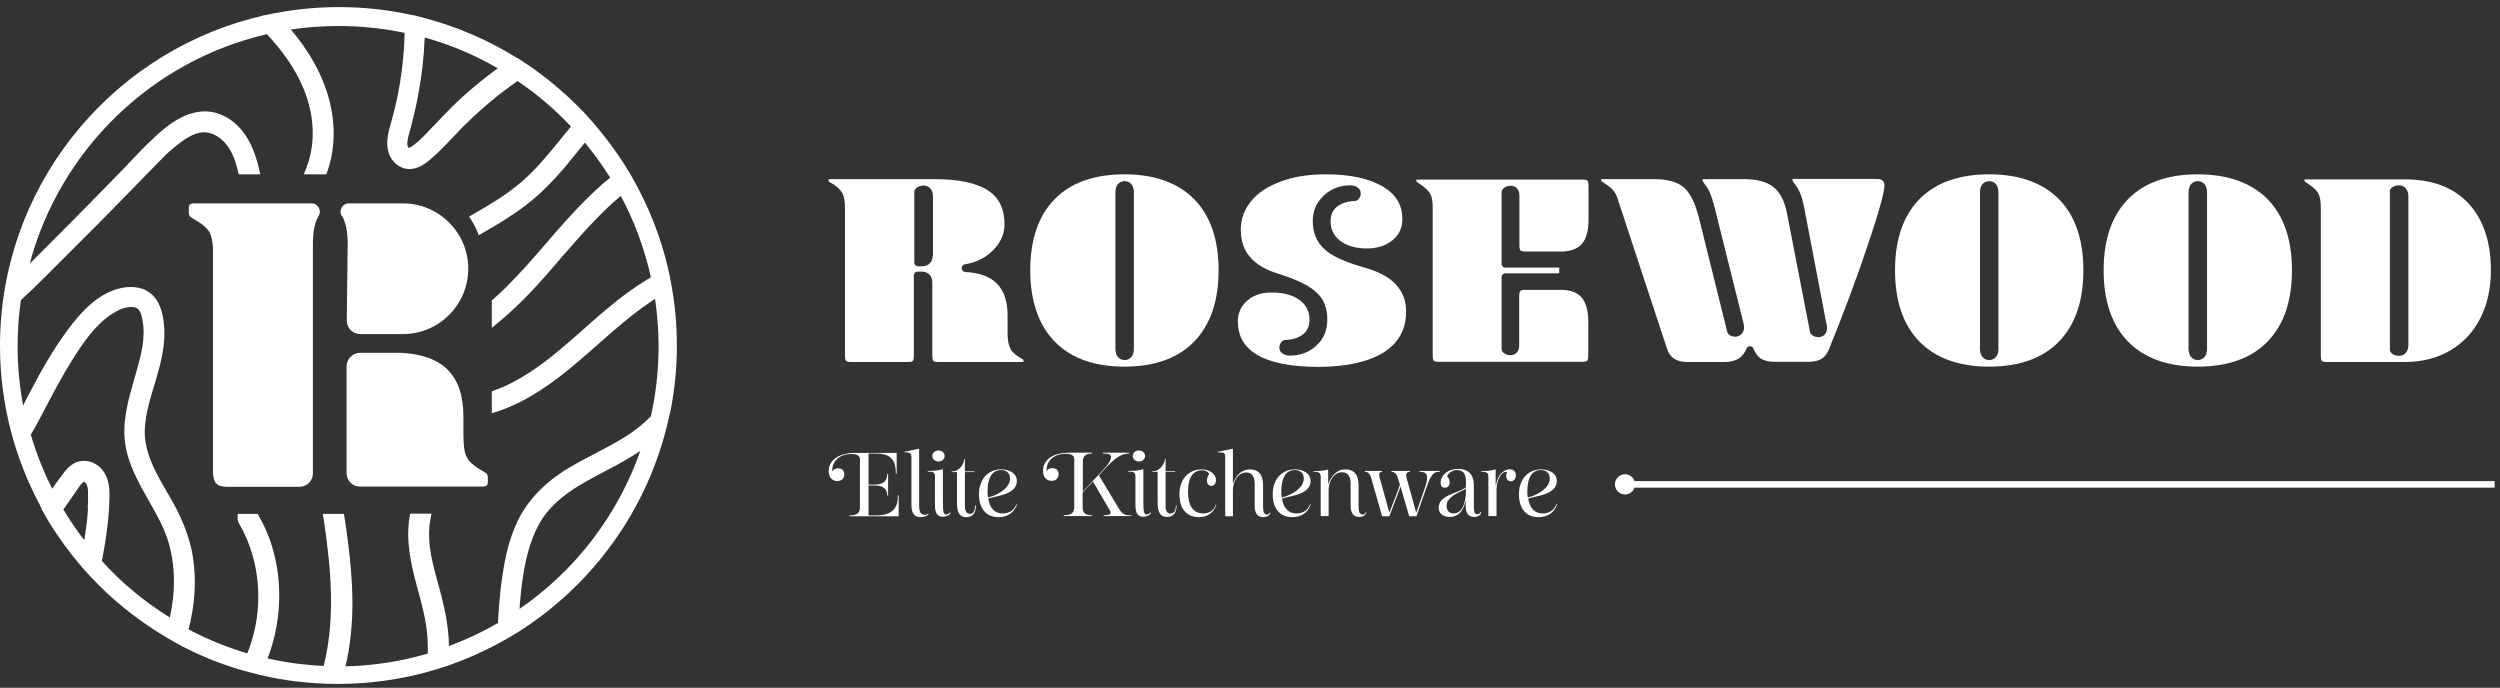 <svg width="229" height="63" viewBox="0 0 229 63" fill="none" xmlns="http://www.w3.org/2000/svg">
<rect x="0" y="0" width="229" height="63" fill="#333333" stroke="none"/>
<path d="M228.509 44.066H149.719C149.598 43.703 149.255 43.441 148.852 43.441C148.348 43.441 147.925 43.865 147.925 44.369C147.925 44.873 148.348 45.296 148.852 45.296C149.255 45.296 149.578 45.034 149.719 44.671H228.509V44.046V44.066Z" fill="white"/>
<path d="M89.332 46.303H89.392C89.392 46.968 89.11 47.371 88.526 47.371C87.78 47.371 87.659 46.746 87.659 46.081V43.239H87.175V43.179H87.256C87.881 43.179 88.324 42.473 88.324 42.03H88.385V43.179H89.251V43.239H88.385V46.383C88.385 46.867 88.586 47.069 88.848 47.069C89.231 47.069 89.312 46.645 89.312 46.323L89.332 46.303ZM85.966 42.272C86.288 42.272 86.53 42.05 86.53 41.768C86.53 41.486 86.288 41.264 85.966 41.264C85.643 41.264 85.401 41.486 85.401 41.768C85.401 42.05 85.643 42.272 85.966 42.272ZM93.101 46.202H93.162C92.879 47.008 92.234 47.371 91.468 47.371C90.42 47.371 89.675 46.706 89.675 45.255C89.675 43.884 90.541 42.997 91.67 42.997C92.537 42.997 93.141 43.4 93.141 44.045C93.141 44.61 92.799 44.912 92.315 45.154C91.731 45.436 90.924 45.517 90.521 45.678C90.642 46.383 90.985 47.028 91.851 47.028C92.436 47.028 92.9 46.746 93.101 46.182V46.202ZM90.501 45.577C91.569 45.295 92.517 44.63 92.517 43.844C92.517 43.34 92.214 43.058 91.69 43.058C90.682 43.058 90.461 44.126 90.461 45.033C90.461 45.214 90.461 45.396 90.501 45.557V45.577ZM104.328 42.272C104.65 42.272 104.892 42.05 104.892 41.768C104.892 41.486 104.65 41.264 104.328 41.264C104.005 41.264 103.764 41.486 103.764 41.768C103.764 42.05 104.005 42.272 104.328 42.272ZM103.582 47.21C102.998 47.21 102.756 47.029 102.514 46.625L100.66 43.541L101.305 42.836C102.03 42.07 102.675 41.546 103.36 41.546C103.401 41.546 103.421 41.546 103.421 41.506C103.421 41.465 103.421 41.465 103.36 41.465H101.043C101.043 41.465 101.002 41.465 101.002 41.506C101.002 41.546 101.002 41.546 101.043 41.546H101.264C102.091 41.546 101.809 42.231 101.143 42.937L99.188 45.033V42.292C99.188 41.808 99.41 41.546 99.995 41.546C100.015 41.546 100.035 41.546 100.035 41.506C100.035 41.465 100.035 41.465 99.995 41.465H98.019C95.923 41.465 95.54 42.514 95.54 43.138C95.54 43.723 95.883 44.045 96.326 44.045C96.769 44.045 96.971 43.743 96.971 43.42C96.971 43.038 96.689 42.876 96.386 42.876C96.165 42.876 95.923 42.997 95.862 43.179C95.862 43.118 95.862 43.058 95.862 43.058C95.862 42.312 96.427 41.566 97.656 41.566C98.08 41.566 98.402 41.687 98.402 42.07V46.444C98.402 46.948 98.16 47.19 97.475 47.19C97.455 47.19 97.435 47.19 97.435 47.23C97.435 47.27 97.435 47.27 97.475 47.27H99.974C99.974 47.27 100.015 47.27 100.015 47.23C100.015 47.19 100.015 47.19 99.974 47.19C99.37 47.19 99.168 46.948 99.168 46.444V45.114L100.115 44.106L101.587 46.625C101.809 46.968 101.869 47.19 101.123 47.19C101.123 47.19 101.083 47.19 101.083 47.23C101.083 47.27 101.083 47.27 101.123 47.27H103.582C103.582 47.27 103.623 47.27 103.623 47.23C103.623 47.19 103.623 47.19 103.582 47.19V47.21ZM86.732 47.149C86.389 47.149 86.369 46.827 86.369 45.819V42.977C85.986 43.098 85.522 43.138 84.978 43.138V43.199C85.462 43.199 85.643 43.239 85.643 43.682V46.242C85.643 46.988 85.845 47.331 86.369 47.331C86.712 47.331 86.994 47.169 87.074 46.988L87.034 46.928C86.954 47.028 86.853 47.109 86.712 47.109L86.732 47.149ZM82.297 45.355C82.297 45.355 82.237 45.355 82.237 45.396C82.297 46.383 81.834 47.21 80.302 47.21H79.556V44.469H80.161C80.927 44.469 81.269 44.831 81.269 45.335C81.269 45.335 81.269 45.396 81.31 45.396C81.35 45.396 81.35 45.396 81.35 45.355V43.441C81.35 43.441 81.35 43.4 81.31 43.4C81.269 43.4 81.269 43.4 81.269 43.441C81.269 44.025 80.927 44.388 80.161 44.388H79.556V41.546H80.302C81.814 41.546 82.056 42.433 82.056 43.34C82.056 43.36 82.056 43.38 82.096 43.38C82.136 43.38 82.136 43.38 82.136 43.34V41.486H78.367C76.593 41.486 75.908 42.332 75.908 43.158C75.908 43.743 76.251 44.066 76.694 44.066C77.138 44.066 77.339 43.763 77.339 43.441C77.339 43.058 77.057 42.897 76.775 42.897C76.553 42.897 76.311 43.017 76.231 43.199C76.231 43.138 76.231 43.078 76.231 43.078C76.231 42.332 76.795 41.586 78.024 41.586C78.448 41.586 78.77 41.707 78.77 42.09V46.464C78.77 46.968 78.528 47.21 77.843 47.21C77.823 47.21 77.803 47.21 77.803 47.25C77.803 47.291 77.803 47.291 77.843 47.291H82.318V45.396C82.318 45.396 82.318 45.355 82.277 45.355H82.297ZM84.696 47.149C84.313 47.149 84.192 46.887 84.192 46.242V41.102L82.822 41.385V41.425C83.164 41.425 83.487 41.425 83.487 41.848V46.283C83.487 47.008 83.749 47.371 84.333 47.371C84.676 47.371 84.978 47.23 85.079 47.089L85.039 47.049C85.039 47.049 84.898 47.169 84.696 47.169V47.149ZM135.65 46.907L135.691 46.968C135.59 47.19 135.388 47.351 135.026 47.351C134.542 47.351 134.26 47.049 134.26 46.363V45.839C134.078 46.686 133.675 47.351 132.768 47.351C132.244 47.351 131.781 47.069 131.781 46.504C131.781 45.355 133.474 45.214 134.28 44.65V44.066C134.28 43.562 134.139 43.058 133.453 43.058C133.05 43.058 132.728 43.279 132.546 43.622C132.667 43.723 132.788 43.944 132.788 44.186C132.788 44.448 132.647 44.67 132.345 44.67C132.063 44.67 131.962 44.489 131.962 44.207C131.962 43.582 132.546 42.957 133.574 42.957C134.663 42.957 135.005 43.642 135.005 44.449V46.343C135.005 46.827 135.046 47.109 135.328 47.109C135.469 47.109 135.55 47.029 135.63 46.887L135.65 46.907ZM134.28 44.771C133.554 45.134 132.506 45.537 132.506 46.343C132.506 46.645 132.667 47.028 133.151 47.028C134.038 47.028 134.28 45.839 134.28 44.993V44.771ZM138.251 42.997C137.847 42.997 137.203 43.36 137.041 44.428H137.001V42.997C136.678 43.078 136.356 43.158 135.671 43.158V43.219C136.154 43.219 136.336 43.259 136.336 43.703V47.27H137.082V44.892C137.082 44.025 137.485 43.219 137.948 43.219C138.009 43.219 138.029 43.219 138.049 43.239C137.989 43.36 137.968 43.481 137.968 43.582C137.968 43.844 138.11 44.086 138.392 44.086C138.754 44.086 138.855 43.743 138.855 43.521C138.855 43.179 138.593 42.977 138.251 42.977V42.997ZM105.094 47.149C104.751 47.149 104.731 46.827 104.731 45.819V42.977C104.348 43.098 103.885 43.138 103.34 43.138V43.199C103.824 43.199 104.005 43.239 104.005 43.682V46.242C104.005 46.988 104.207 47.331 104.731 47.331C105.074 47.331 105.356 47.169 105.437 46.988L105.396 46.928C105.316 47.028 105.215 47.109 105.074 47.109L105.094 47.149ZM124.807 47.129C124.524 47.129 124.444 46.847 124.444 46.363V44.449C124.444 43.562 124.101 42.997 123.214 42.997C122.468 42.997 121.944 43.582 121.682 44.307H121.662V42.997C121.279 43.118 120.856 43.158 120.312 43.158V43.219C120.795 43.219 120.977 43.259 120.977 43.703V47.27H121.702V44.892C121.702 44.005 122.206 43.259 122.932 43.259C123.456 43.259 123.718 43.642 123.718 44.307V46.323C123.718 47.029 124 47.351 124.504 47.351C124.887 47.351 125.069 47.169 125.169 46.968L125.129 46.907C125.069 47.049 124.968 47.129 124.827 47.129H124.807ZM142.624 46.222C142.342 47.008 141.697 47.371 140.931 47.371C139.883 47.371 139.137 46.706 139.137 45.255C139.137 43.884 140.004 42.997 141.133 42.997C142 42.997 142.604 43.4 142.604 44.045C142.604 44.61 142.262 44.912 141.778 45.154C141.193 45.436 140.387 45.517 139.984 45.678C140.105 46.383 140.448 47.028 141.314 47.028C141.899 47.028 142.362 46.746 142.564 46.182H142.624V46.222ZM139.944 45.577C141.012 45.295 141.959 44.63 141.959 43.844C141.959 43.34 141.657 43.058 141.133 43.058C140.125 43.058 139.903 44.126 139.903 45.033C139.903 45.214 139.903 45.396 139.944 45.557V45.577ZM131.861 43.179C131.861 43.179 131.861 43.138 131.821 43.138H130.067C130.067 43.138 130.027 43.138 130.027 43.179C130.027 43.219 130.027 43.219 130.067 43.219C130.672 43.219 130.934 43.481 130.531 44.65L129.725 46.968L128.838 43.763C128.737 43.36 128.918 43.239 129.12 43.219C129.12 43.219 129.16 43.219 129.16 43.179C129.16 43.138 129.16 43.138 129.12 43.138H127.487C127.487 43.138 127.447 43.138 127.447 43.179C127.447 43.219 127.447 43.219 127.487 43.219C127.729 43.219 127.911 43.4 128.011 43.682L128.233 44.408C128.233 44.408 128.173 44.549 128.152 44.65L127.266 46.968L126.379 43.763C126.278 43.36 126.379 43.239 126.56 43.219C126.56 43.219 126.6 43.219 126.6 43.179C126.6 43.138 126.6 43.138 126.56 43.138H125.048C125.048 43.138 125.008 43.138 125.008 43.179C125.008 43.219 125.008 43.219 125.048 43.219C125.29 43.219 125.472 43.4 125.572 43.682L126.6 47.291H127.266L128.273 44.63C128.273 44.63 128.273 44.59 128.294 44.569L129.08 47.291H129.745L130.672 44.63C131.136 43.32 131.377 43.219 131.861 43.219C131.881 43.219 131.901 43.219 131.901 43.179H131.861ZM110.214 47.028C109.206 47.028 108.823 46.182 108.823 45.053C108.823 44.146 109.044 43.078 110.113 43.078C110.455 43.078 110.697 43.239 110.758 43.42C110.637 43.582 110.556 43.803 110.556 44.005C110.556 44.287 110.697 44.509 110.959 44.509C111.221 44.509 111.383 44.267 111.383 43.985C111.383 43.38 110.758 42.997 110.052 42.997C108.903 42.997 108.037 43.884 108.037 45.255C108.037 46.706 108.782 47.371 109.831 47.371C110.576 47.371 111.141 47.008 111.423 46.222H111.362C111.181 46.766 110.778 47.028 110.214 47.028ZM120.009 46.202H120.07C119.788 47.008 119.143 47.371 118.377 47.371C117.329 47.371 116.583 46.706 116.583 45.255C116.583 43.884 117.45 42.997 118.578 42.997C119.445 42.997 120.05 43.4 120.05 44.045C120.05 44.61 119.707 44.912 119.223 45.154C118.639 45.436 117.833 45.517 117.429 45.678C117.55 46.383 117.893 47.028 118.76 47.028C119.344 47.028 119.808 46.746 120.009 46.182V46.202ZM117.409 45.577C118.478 45.295 119.425 44.63 119.425 43.844C119.425 43.34 119.122 43.058 118.598 43.058C117.591 43.058 117.369 44.126 117.369 45.033C117.369 45.214 117.369 45.396 117.409 45.557V45.577ZM107.23 47.049C106.968 47.049 106.767 46.847 106.767 46.363V43.219H107.634V43.158H106.767V42.01H106.706C106.706 42.453 106.263 43.158 105.638 43.158H105.558V43.219H106.041V46.061C106.041 46.726 106.162 47.351 106.908 47.351C107.492 47.351 107.775 46.948 107.775 46.283H107.714C107.714 46.605 107.634 47.028 107.251 47.028L107.23 47.049ZM116.059 47.129C115.777 47.129 115.696 46.847 115.696 46.363V44.449C115.696 43.562 115.353 42.997 114.466 42.997C113.721 42.997 113.197 43.582 112.935 44.307V41.102L111.564 41.385V41.445C112.048 41.445 112.229 41.405 112.229 41.848V47.291H112.935V44.912C112.935 44.025 113.439 43.279 114.164 43.279C114.688 43.279 114.93 43.682 114.93 44.328V46.343C114.93 47.049 115.212 47.371 115.716 47.371C116.099 47.371 116.301 47.19 116.381 46.988L116.341 46.928C116.26 47.069 116.16 47.149 116.039 47.149L116.059 47.129Z" fill="white"/>
<path d="M212.666 33.06C212.666 33.06 212.787 33.161 213.07 33.161H220.265C221.858 33.161 223.269 32.798 224.458 32.093C225.647 31.387 226.574 30.399 227.199 29.15C227.844 27.88 228.166 26.409 228.166 24.756C228.166 22.136 227.461 20.059 226.09 18.608C224.72 17.157 222.785 16.431 220.306 16.431H211.094V16.613C211.78 17.056 212.163 17.379 212.324 17.661C212.505 17.963 212.586 18.407 212.586 19.032V32.596C212.586 32.919 212.666 33.04 212.687 33.06H212.666ZM218.895 17.54C218.895 17.54 218.915 17.399 218.975 17.318C219.096 17.157 219.338 16.976 219.761 16.976C220.044 16.976 220.265 17.096 220.406 17.298C220.527 17.48 220.608 17.701 220.608 17.983V31.589C220.608 31.851 220.547 32.093 220.406 32.274C220.245 32.496 220.023 32.596 219.761 32.596C219.338 32.596 219.096 32.415 218.975 32.254C218.935 32.193 218.915 32.113 218.915 32.052V17.54H218.895ZM131.236 32.596V19.072C131.236 18.588 131.196 18.245 131.115 18.003C131.035 17.741 130.873 17.52 130.652 17.318C130.47 17.137 130.168 16.915 129.745 16.633V16.451H145.003C145.285 16.451 145.386 16.512 145.406 16.552C145.446 16.593 145.507 16.693 145.507 17.016V20.14C145.507 21.148 145.305 21.894 144.882 22.357C144.479 22.801 143.834 23.043 142.967 23.043H139.742C139.419 23.043 139.319 22.962 139.278 22.942C139.238 22.901 139.178 22.801 139.178 22.478V17.943C139.178 17.076 138.573 17.016 138.371 17.016C137.968 17.016 137.746 17.197 137.625 17.358C137.585 17.419 137.545 17.5 137.545 17.56V24.171C137.545 24.373 137.706 24.514 137.888 24.514H142.826V25.038H137.888C137.686 25.038 137.545 25.199 137.545 25.381V31.992C137.545 31.992 137.565 32.133 137.605 32.193C137.726 32.355 137.948 32.536 138.351 32.536C138.533 32.536 139.157 32.476 139.157 31.609V27.114C139.157 26.792 139.238 26.691 139.258 26.651C139.298 26.61 139.399 26.55 139.722 26.55H142.947C143.813 26.55 144.458 26.771 144.862 27.235C145.265 27.699 145.486 28.444 145.486 29.452V32.576C145.486 32.899 145.406 33.02 145.386 33.04C145.365 33.06 145.265 33.141 144.983 33.141H131.74C131.458 33.141 131.357 33.08 131.337 33.04C131.297 33 131.236 32.899 131.236 32.576V32.596ZM113.378 29.492C113.378 28.706 113.66 28.061 114.224 27.558C114.809 27.033 115.555 26.792 116.482 26.792C117.57 26.792 118.437 27.033 119.062 27.497C119.666 27.941 119.949 28.545 119.949 29.291C119.949 29.855 119.767 30.279 119.384 30.601C119.001 30.924 118.417 31.125 117.691 31.145C117.611 31.145 117.51 31.186 117.449 31.246C117.228 31.468 117.187 31.689 117.187 31.831C117.187 32.072 117.308 32.294 117.53 32.415C117.691 32.516 117.913 32.576 118.155 32.576C119.122 32.576 119.929 32.254 120.594 31.649C121.259 31.024 121.581 30.238 121.581 29.291C121.581 28.545 121.42 27.92 121.118 27.416C120.815 26.933 120.311 26.489 119.646 26.106C119.001 25.744 118.135 25.401 117.046 25.058C115.917 24.715 115.051 24.191 114.486 23.526C113.922 22.861 113.66 22.035 113.66 21.047C113.66 20.059 113.962 19.233 114.567 18.467C115.172 17.701 116.079 17.096 117.248 16.653C118.437 16.189 119.848 15.968 121.44 15.968C123.678 15.968 125.431 16.351 126.681 17.096C127.89 17.822 128.455 18.79 128.455 20.08C128.455 20.866 128.172 21.491 127.568 21.994C126.963 22.498 126.157 22.76 125.189 22.76C124.222 22.76 123.355 22.518 122.75 22.055C122.166 21.591 121.884 21.007 121.884 20.261C121.884 19.697 122.065 19.273 122.448 18.951C122.831 18.628 123.415 18.427 124.141 18.407C124.222 18.407 124.323 18.366 124.383 18.306C124.605 18.084 124.645 17.862 124.645 17.721C124.645 17.48 124.524 17.258 124.302 17.137C124.141 17.036 123.919 16.976 123.678 16.976C123.053 16.976 122.488 17.117 121.964 17.399C121.44 17.681 121.037 18.084 120.715 18.568C120.392 19.072 120.251 19.636 120.251 20.261C120.251 21.329 120.614 22.196 121.339 22.841C122.025 23.466 123.174 23.99 124.806 24.453C126.197 24.836 127.225 25.36 127.85 26.046C128.475 26.711 128.797 27.517 128.797 28.525C128.797 30.158 128.132 31.387 126.782 32.254C125.391 33.141 123.355 33.604 120.735 33.604C118.296 33.604 116.421 33.242 115.172 32.516C113.982 31.81 113.398 30.823 113.398 29.492H113.378ZM182.211 15.968C179.449 15.968 177.293 16.734 175.821 18.245C174.33 19.757 173.584 21.954 173.584 24.756C173.584 27.558 174.33 29.775 175.821 31.286C177.313 32.818 179.469 33.584 182.211 33.584C184.952 33.584 187.129 32.818 188.6 31.286C190.092 29.755 190.837 27.558 190.837 24.756C190.837 21.954 190.092 19.757 188.6 18.245C187.109 16.734 184.952 15.968 182.211 15.968ZM183.057 31.911C183.057 32.899 182.412 32.98 182.211 32.98C182.009 32.98 181.364 32.899 181.364 31.911V17.661C181.364 16.673 182.009 16.593 182.211 16.593C182.412 16.593 183.057 16.673 183.057 17.661V31.911ZM155.524 19.555L158.225 30.44C158.225 30.44 158.285 30.581 158.346 30.621C158.507 30.762 158.709 30.843 158.93 30.843C159.152 30.843 159.374 30.762 159.515 30.601C159.676 30.44 159.757 30.238 159.757 30.017C159.757 29.916 159.757 29.795 159.717 29.674C159.717 29.573 159.676 29.452 159.636 29.331L157.056 18.991C156.915 18.427 156.774 18.003 156.653 17.721C156.532 17.419 156.391 17.177 156.23 16.976C156.068 16.734 156.008 16.653 155.968 16.613C155.968 16.593 155.947 16.552 155.947 16.512V16.411H159.797C160.946 16.411 161.833 16.653 162.458 17.137C163.062 17.621 163.466 18.427 163.687 19.535L165.804 30.44C165.804 30.44 165.844 30.581 165.904 30.621C166.066 30.782 166.287 30.883 166.549 30.883C167.033 30.883 167.356 30.561 167.356 30.037C167.356 29.936 167.356 29.815 167.315 29.694C167.315 29.593 167.275 29.492 167.255 29.432L165.259 18.991C165.078 18.044 164.816 17.379 164.473 16.955C164.292 16.714 164.252 16.633 164.211 16.593C164.211 16.573 164.191 16.532 164.191 16.492V16.391H171.891C172.153 16.391 172.334 16.451 172.455 16.552C172.516 16.613 172.616 16.734 172.616 16.996C172.616 17.419 172.354 18.709 171.064 22.518C170.036 25.602 168.847 28.767 167.557 31.931C167.396 32.355 167.154 32.677 166.872 32.859C166.57 33.04 166.166 33.141 165.663 33.141H162.518C162.014 33.141 161.611 33.04 161.309 32.859C161.027 32.677 160.785 32.355 160.624 31.931C160.563 31.79 160.442 31.71 160.301 31.71C160.16 31.71 160.019 31.79 159.979 31.931C159.656 32.758 158.991 33.161 157.963 33.161H154.597C153.569 33.161 152.964 32.778 152.702 31.951L148.147 18.125C148.046 17.802 147.885 17.54 147.663 17.318C147.462 17.117 147.139 16.875 146.676 16.593V16.411H151.614C152.722 16.411 153.589 16.653 154.174 17.117C154.758 17.6 155.202 18.407 155.504 19.555H155.524ZM102.997 15.968C100.236 15.968 98.079 16.734 96.608 18.245C95.117 19.757 94.371 21.954 94.371 24.756C94.371 27.558 95.137 29.775 96.608 31.286C98.1 32.818 100.256 33.584 102.997 33.584C105.739 33.584 107.916 32.818 109.387 31.286C110.878 29.755 111.624 27.558 111.624 24.756C111.624 21.954 110.878 19.757 109.387 18.245C107.895 16.734 105.739 15.968 102.997 15.968ZM103.864 31.911C103.864 32.899 103.219 32.98 103.018 32.98C102.816 32.98 102.171 32.899 102.171 31.911V17.661C102.171 16.673 102.816 16.593 103.018 16.593C103.219 16.593 103.864 16.673 103.864 17.661V31.911ZM201.319 15.968C198.557 15.968 196.401 16.734 194.929 18.245C193.438 19.757 192.692 21.954 192.692 24.756C192.692 27.558 193.438 29.775 194.929 31.286C196.421 32.818 198.577 33.584 201.319 33.584C204.06 33.584 206.237 32.818 207.708 31.286C209.2 29.755 209.945 27.558 209.945 24.756C209.945 21.954 209.2 19.757 207.708 18.245C206.217 16.734 204.06 15.968 201.319 15.968ZM202.165 31.911C202.165 32.899 201.52 32.98 201.319 32.98C201.117 32.98 200.472 32.899 200.472 31.911V17.661C200.472 16.673 201.117 16.593 201.319 16.593C201.52 16.593 202.165 16.673 202.165 17.661V31.911ZM92.577 31.951C92.375 31.629 92.295 31.165 92.295 30.541V28.888C92.295 26.348 91.025 25.038 88.425 24.917C88.243 24.917 88.102 24.756 88.082 24.574C88.082 24.393 88.203 24.232 88.384 24.212C89.412 24.05 90.299 23.607 90.984 22.901C91.67 22.196 92.012 21.43 92.012 20.543C92.012 19.132 91.529 18.125 90.521 17.459C89.493 16.774 87.86 16.411 85.643 16.411H75.908V16.613C75.908 16.613 75.948 16.633 75.988 16.673C76.553 16.976 76.915 17.298 77.117 17.621C77.319 17.943 77.399 18.407 77.399 19.032V32.596C77.399 32.919 77.48 33.04 77.5 33.06C77.52 33.08 77.621 33.161 77.903 33.161H83.204C83.486 33.161 83.587 33.1 83.607 33.06C83.648 33.02 83.708 32.919 83.708 32.596V25.219C83.708 25.018 83.869 24.877 84.051 24.877H84.394C85.018 24.877 85.401 25.26 85.401 25.884V32.596C85.401 32.919 85.482 33.04 85.502 33.06C85.522 33.08 85.623 33.161 85.905 33.161H93.746V32.959C93.746 32.959 93.706 32.919 93.665 32.899C93.101 32.596 92.738 32.274 92.536 31.951H92.577ZM85.442 23.385C85.442 24.01 85.059 24.393 84.434 24.393H84.091C83.889 24.393 83.748 24.232 83.748 24.05V17.54C83.748 17.54 83.769 17.399 83.829 17.338C83.95 17.177 84.192 16.996 84.615 16.996C84.897 16.996 85.119 17.117 85.26 17.318C85.401 17.5 85.462 17.721 85.462 18.003V23.405L85.442 23.385Z" fill="white"/>
<path d="M61.395 37.797V37.757C61.798 35.781 62 33.746 62 31.649C62 29.553 61.798 27.517 61.395 25.542V25.502C61.355 25.32 61.315 25.159 61.274 24.978L61.174 24.494C60.529 21.773 59.521 19.193 58.211 16.794L58.029 16.472C57.949 16.331 57.888 16.21 57.808 16.069C57.727 15.908 57.626 15.767 57.545 15.625C57.545 15.605 57.505 15.565 57.485 15.545L57.243 15.142C56.477 13.932 55.631 12.783 54.703 11.675L54.462 11.393C54.401 11.332 54.341 11.272 54.3 11.191C54.22 11.11 54.159 11.03 54.079 10.949C53.978 10.828 53.857 10.707 53.756 10.586L53.434 10.244C52.063 8.813 50.551 7.502 48.919 6.333L48.395 5.971C48.354 5.95 48.314 5.91 48.274 5.89C48.153 5.809 48.012 5.729 47.891 5.628C47.75 5.527 47.609 5.447 47.447 5.346C47.447 5.346 47.447 5.346 47.427 5.346L47.185 5.205C44.666 3.653 41.904 2.463 38.982 1.677L38.841 1.637C38.76 1.637 38.679 1.597 38.599 1.577C38.478 1.536 38.337 1.516 38.216 1.476C38.055 1.436 37.913 1.395 37.752 1.375H37.712C35.555 0.891 33.318 0.649 31.02 0.649C28.722 0.649 26.485 0.911 24.328 1.375H24.288C24.107 1.415 23.925 1.456 23.764 1.516L23.018 1.698C9.776 5.245 0 17.339 0 31.67C0 36.991 1.35 41.989 3.709 46.363V46.404C3.749 46.464 3.789 46.525 3.81 46.605C3.81 46.605 3.81 46.625 3.81 46.645C3.991 46.968 4.172 47.27 4.354 47.593C4.354 47.593 4.354 47.613 4.374 47.633C4.374 47.633 4.434 47.754 4.475 47.815L4.696 48.157C5.482 49.407 6.369 50.596 7.317 51.725L7.458 51.886C7.579 52.027 7.72 52.188 7.841 52.33C7.861 52.35 7.881 52.37 7.901 52.39C8.042 52.551 8.183 52.712 8.324 52.854C8.324 52.854 8.324 52.854 8.345 52.874L8.385 52.914C8.385 52.914 8.486 53.015 8.546 53.075L8.929 53.478C10.763 55.333 12.839 56.945 15.097 58.296L15.399 58.477C15.52 58.558 15.661 58.618 15.782 58.699C15.822 58.719 15.883 58.759 15.923 58.779C16.064 58.86 16.185 58.92 16.326 59.001L16.77 59.243C18.402 60.09 20.116 60.775 21.91 61.319L22.414 61.46C22.474 61.46 22.514 61.48 22.575 61.501C22.716 61.541 22.877 61.581 23.018 61.621C23.18 61.662 23.321 61.702 23.482 61.742L23.804 61.823C26.102 62.367 28.501 62.649 30.96 62.649C33.761 62.649 36.462 62.266 39.042 61.581L39.385 61.48C39.909 61.339 40.453 61.158 40.957 60.997H41.018V60.977C42.59 60.432 44.122 59.767 45.573 58.981L46.198 58.638C46.359 58.538 46.54 58.437 46.702 58.356C46.702 58.356 46.742 58.336 46.762 58.316C46.923 58.215 47.105 58.114 47.266 58.014L47.468 57.893C54.321 53.559 59.36 46.625 61.214 38.502C61.274 38.261 61.315 38.039 61.375 37.797H61.395ZM37.47 12.259C37.591 11.816 37.712 11.372 37.813 10.949C38.014 10.123 38.216 9.256 38.357 8.41C38.659 6.757 38.841 5.084 38.901 3.431C41.26 4.096 43.517 5.043 45.593 6.253C44.464 7.079 43.396 7.946 42.368 8.873C41.501 9.659 40.675 10.526 39.889 11.352C39.687 11.574 39.465 11.796 39.244 12.017L39.163 12.118C38.679 12.622 38.155 13.146 37.591 13.489C37.51 13.529 37.47 13.549 37.45 13.549C37.369 13.489 37.309 13.348 37.309 13.187C37.309 12.904 37.369 12.582 37.47 12.259ZM1.975 27.437C2.701 26.772 3.427 26.066 4.112 25.381L4.213 25.28C5.845 23.648 7.498 21.995 9.131 20.362C10.985 18.488 12.839 16.573 14.694 14.678C15.218 14.134 15.722 13.67 16.246 13.267C16.83 12.803 17.697 12.179 18.564 12.118C18.604 12.118 18.665 12.118 18.705 12.118C19.41 12.118 20.116 12.501 20.7 13.187C21.305 13.912 21.607 14.88 21.789 15.646L21.869 15.968H23.845L23.724 15.444C23.099 12.723 21.829 11.03 19.975 10.405C19.592 10.264 19.189 10.203 18.765 10.203C16.85 10.203 15.157 11.594 13.908 12.803C13.303 13.368 12.719 13.973 12.174 14.557C11.953 14.799 11.731 15.021 11.509 15.263C10.683 16.109 9.836 16.976 9.01 17.822C7.337 19.536 5.624 21.249 3.93 22.942C3.648 23.224 3.366 23.506 3.084 23.789C2.963 23.91 2.842 24.03 2.721 24.151C5.503 13.731 13.887 5.568 24.449 3.129C27.17 6.051 28.541 8.934 28.642 11.896C28.682 13.126 28.48 14.295 28.057 15.383L27.835 15.968H29.891L29.992 15.686C30.738 13.569 30.758 11.07 30.012 8.631C29.408 6.636 28.279 4.64 26.646 2.705C28.077 2.484 29.549 2.383 31.04 2.383C33.096 2.383 35.112 2.605 37.067 3.008C37.027 4.56 36.886 6.092 36.644 7.563C36.503 8.389 36.341 9.216 36.14 10.042C36.059 10.345 35.978 10.647 35.898 10.949C35.757 11.453 35.596 11.977 35.515 12.501C35.354 13.59 35.616 14.476 36.301 15.041C36.664 15.323 37.047 15.484 37.49 15.484C37.974 15.484 38.498 15.303 38.982 14.94C39.909 14.255 40.695 13.408 41.461 12.602C41.763 12.28 42.086 11.937 42.408 11.614C43.436 10.586 44.525 9.619 45.633 8.732C46.198 8.289 46.802 7.845 47.407 7.422C49.201 8.631 50.834 10.022 52.305 11.594C51.922 12.038 51.559 12.501 51.196 12.945C50.128 14.255 49.02 15.605 47.709 16.714C46.359 17.863 44.807 18.79 43.356 19.616L42.973 19.838L43.215 20.221C43.396 20.503 43.557 20.805 43.678 21.108L43.86 21.551L44.263 21.309C45.472 20.624 46.883 19.777 48.173 18.79C49.443 17.822 50.612 16.653 51.902 15.121C52.123 14.839 52.365 14.557 52.587 14.275C52.91 13.872 53.252 13.469 53.575 13.066C54.421 14.073 55.187 15.162 55.893 16.27C55.429 16.653 54.945 17.056 54.502 17.48C52.91 18.971 51.458 20.624 50.068 22.237C48.898 23.607 47.669 24.998 46.379 26.288C46.016 26.651 45.633 26.993 45.19 27.396L45.049 27.517V30.037L45.754 29.452C46.198 29.07 46.601 28.727 46.984 28.364C48.475 26.993 49.785 25.502 51.096 23.97L51.458 23.547C53.151 21.612 54.885 19.596 56.86 17.943C58.11 20.261 59.037 22.761 59.622 25.401C58.312 26.167 56.961 27.134 55.389 28.465C54.744 29.009 54.099 29.573 53.474 30.138C51.922 31.508 50.309 32.939 48.556 34.088C47.447 34.814 46.399 35.358 45.331 35.741L45.049 35.842V37.858L45.613 37.676C48.435 36.729 50.854 34.895 52.627 33.403C53.353 32.798 54.059 32.173 54.764 31.549C56.255 30.238 57.807 28.868 59.46 27.739C59.642 27.618 59.823 27.497 60.005 27.376C60.206 28.787 60.327 30.218 60.327 31.69C60.327 33.907 60.085 36.064 59.622 38.12C58.251 39.591 56.376 40.579 54.542 41.526C53.434 42.11 52.285 42.695 51.257 43.4C49.382 44.69 48.032 46.283 47.226 48.137C46.419 50.012 46.077 51.987 45.815 54.365C45.714 55.333 45.653 56.22 45.613 57.066C44.182 57.893 42.691 58.598 41.118 59.183C41.118 58.779 41.098 58.376 41.058 57.993C40.917 56.502 40.574 55.091 40.252 53.902C40.211 53.74 40.151 53.559 40.111 53.398C39.808 52.309 39.506 51.181 39.365 50.072C39.264 49.145 39.284 48.278 39.425 47.553L39.526 47.049H37.571L37.51 47.411C37.168 49.467 37.631 51.604 38.115 53.418C38.175 53.64 38.236 53.861 38.297 54.103C38.599 55.192 38.901 56.341 39.062 57.469C39.163 58.255 39.203 59.062 39.183 59.868C36.785 60.573 34.265 60.977 31.645 61.037C31.867 60.13 32.008 59.243 32.109 58.356C32.391 55.958 32.33 53.398 31.927 50.072C31.806 49.105 31.685 48.157 31.564 47.432L31.504 47.069H29.569L29.65 47.553C30.254 51.664 30.799 56.421 29.65 60.997C27.896 60.916 26.183 60.694 24.51 60.311C25.679 57.288 25.901 53.882 25.114 50.757C24.812 49.548 24.349 48.379 23.724 47.291L23.603 47.069H21.769V47.492C21.769 47.653 21.809 47.815 21.91 47.976C23.945 51.463 24.228 55.978 22.655 59.848C20.781 59.283 18.967 58.558 17.274 57.651C17.858 55.393 17.999 53.176 17.677 51.06C17.334 48.822 16.347 46.867 15.5 45.416C15.419 45.275 15.339 45.154 15.258 45.013C14.452 43.602 13.605 42.151 13.343 40.558C13.061 38.906 13.565 37.192 14.049 35.54L14.109 35.358L14.17 35.177C14.694 33.403 15.218 31.589 15.016 29.694C14.915 28.727 14.674 27.517 13.686 26.792C13.222 26.449 12.638 26.288 11.973 26.288C11.59 26.288 11.207 26.348 10.824 26.449C8.808 27.014 7.357 28.666 6.188 30.238C4.858 32.032 3.769 33.967 2.822 35.781C2.661 36.084 2.52 36.366 2.358 36.668C2.278 36.83 2.197 36.991 2.116 37.152C1.794 35.398 1.613 33.584 1.613 31.73C1.613 30.299 1.713 28.868 1.915 27.497L1.975 27.437ZM8.062 46.545C8.022 47.432 7.901 48.359 7.72 49.487C7.034 48.581 6.389 47.653 5.805 46.666C5.946 46.464 6.087 46.263 6.228 46.061C6.51 45.658 6.793 45.255 7.075 44.852C7.115 44.791 7.155 44.731 7.196 44.67C7.337 44.449 7.518 44.227 7.679 44.126C7.679 44.126 7.78 44.166 7.841 44.247C8.022 44.428 8.062 44.791 8.062 45.093C8.083 45.597 8.062 46.121 8.042 46.545H8.062ZM9.332 51.402C9.433 50.878 9.514 50.354 9.614 49.83C9.816 48.52 9.937 47.472 9.997 46.484V46.283C10.058 45.315 10.118 44.086 9.494 43.199C9.07 42.574 8.385 42.211 7.7 42.211C7.236 42.211 6.813 42.372 6.43 42.675C6.107 42.937 5.845 43.3 5.624 43.602C5.583 43.662 5.543 43.703 5.503 43.763C5.261 44.086 5.039 44.388 4.777 44.771C3.991 43.199 3.326 41.546 2.822 39.813C3.084 39.369 3.366 38.886 3.668 38.301C3.81 38.019 3.971 37.736 4.112 37.454C4.898 35.963 5.704 34.431 6.611 32.98C7.599 31.407 8.707 29.795 10.179 28.807C10.884 28.344 11.449 28.122 12.013 28.122C12.053 28.122 12.094 28.122 12.134 28.122C12.356 28.122 12.557 28.203 12.678 28.344C12.88 28.545 12.98 28.888 13.041 29.271C13.384 30.924 12.88 32.718 12.457 34.169C12.416 34.33 12.356 34.512 12.315 34.673C11.852 36.285 11.368 37.938 11.388 39.651C11.428 42.01 12.557 43.965 13.626 45.859C14.351 47.129 15.097 48.439 15.48 49.83C16.064 51.926 16.084 54.164 15.56 56.562C13.242 55.131 11.126 53.378 9.312 51.362L9.332 51.402ZM47.588 55.816C47.588 55.615 47.629 55.413 47.629 55.212C47.83 52.934 48.112 51.06 48.778 49.306C49.12 48.399 49.544 47.633 50.068 46.968C50.612 46.303 51.277 45.678 52.103 45.093C53.151 44.348 54.341 43.743 55.469 43.138C56.014 42.856 56.598 42.554 57.142 42.231C57.687 41.929 58.191 41.606 58.654 41.304C56.578 47.23 52.668 52.289 47.588 55.776V55.816ZM31.302 19.777C31 19.274 31.363 18.629 31.947 18.629H36.906C40.211 18.629 42.892 21.309 42.892 24.615C42.892 27.921 40.211 30.601 36.906 30.601H33.016C32.31 30.601 31.746 30.037 31.766 29.331L31.847 22.297C31.847 21.188 31.665 20.362 31.323 19.757L31.302 19.777ZM17.354 19.737C17.354 19.737 17.294 19.596 17.294 19.475V19.012C17.294 18.75 17.455 18.629 17.758 18.629H28.541C29.125 18.629 29.488 19.274 29.186 19.777C28.823 20.382 28.662 21.229 28.662 22.337V43.36C28.662 44.025 28.118 44.59 27.432 44.59H20.801C20.337 44.59 19.995 44.489 19.813 44.287C19.612 44.086 19.511 43.723 19.511 43.239V22.68C19.471 22.035 19.35 21.551 19.168 21.229C18.927 20.846 18.443 20.443 17.677 20.019C17.495 19.919 17.375 19.838 17.354 19.757V19.737ZM42.812 41.989C43.053 42.372 43.537 42.776 44.303 43.199C44.484 43.3 44.605 43.38 44.626 43.461C44.666 43.521 44.686 43.602 44.686 43.723V44.187C44.686 44.449 44.525 44.569 44.222 44.569H32.975C32.29 44.569 31.746 44.025 31.746 43.34V33.564C31.746 32.879 32.31 32.315 32.995 32.315H36.704C40.614 32.516 42.449 34.391 42.449 38.2V39.551C42.449 41.183 42.59 41.586 42.812 41.969V41.989Z" fill="white"/>
</svg>
